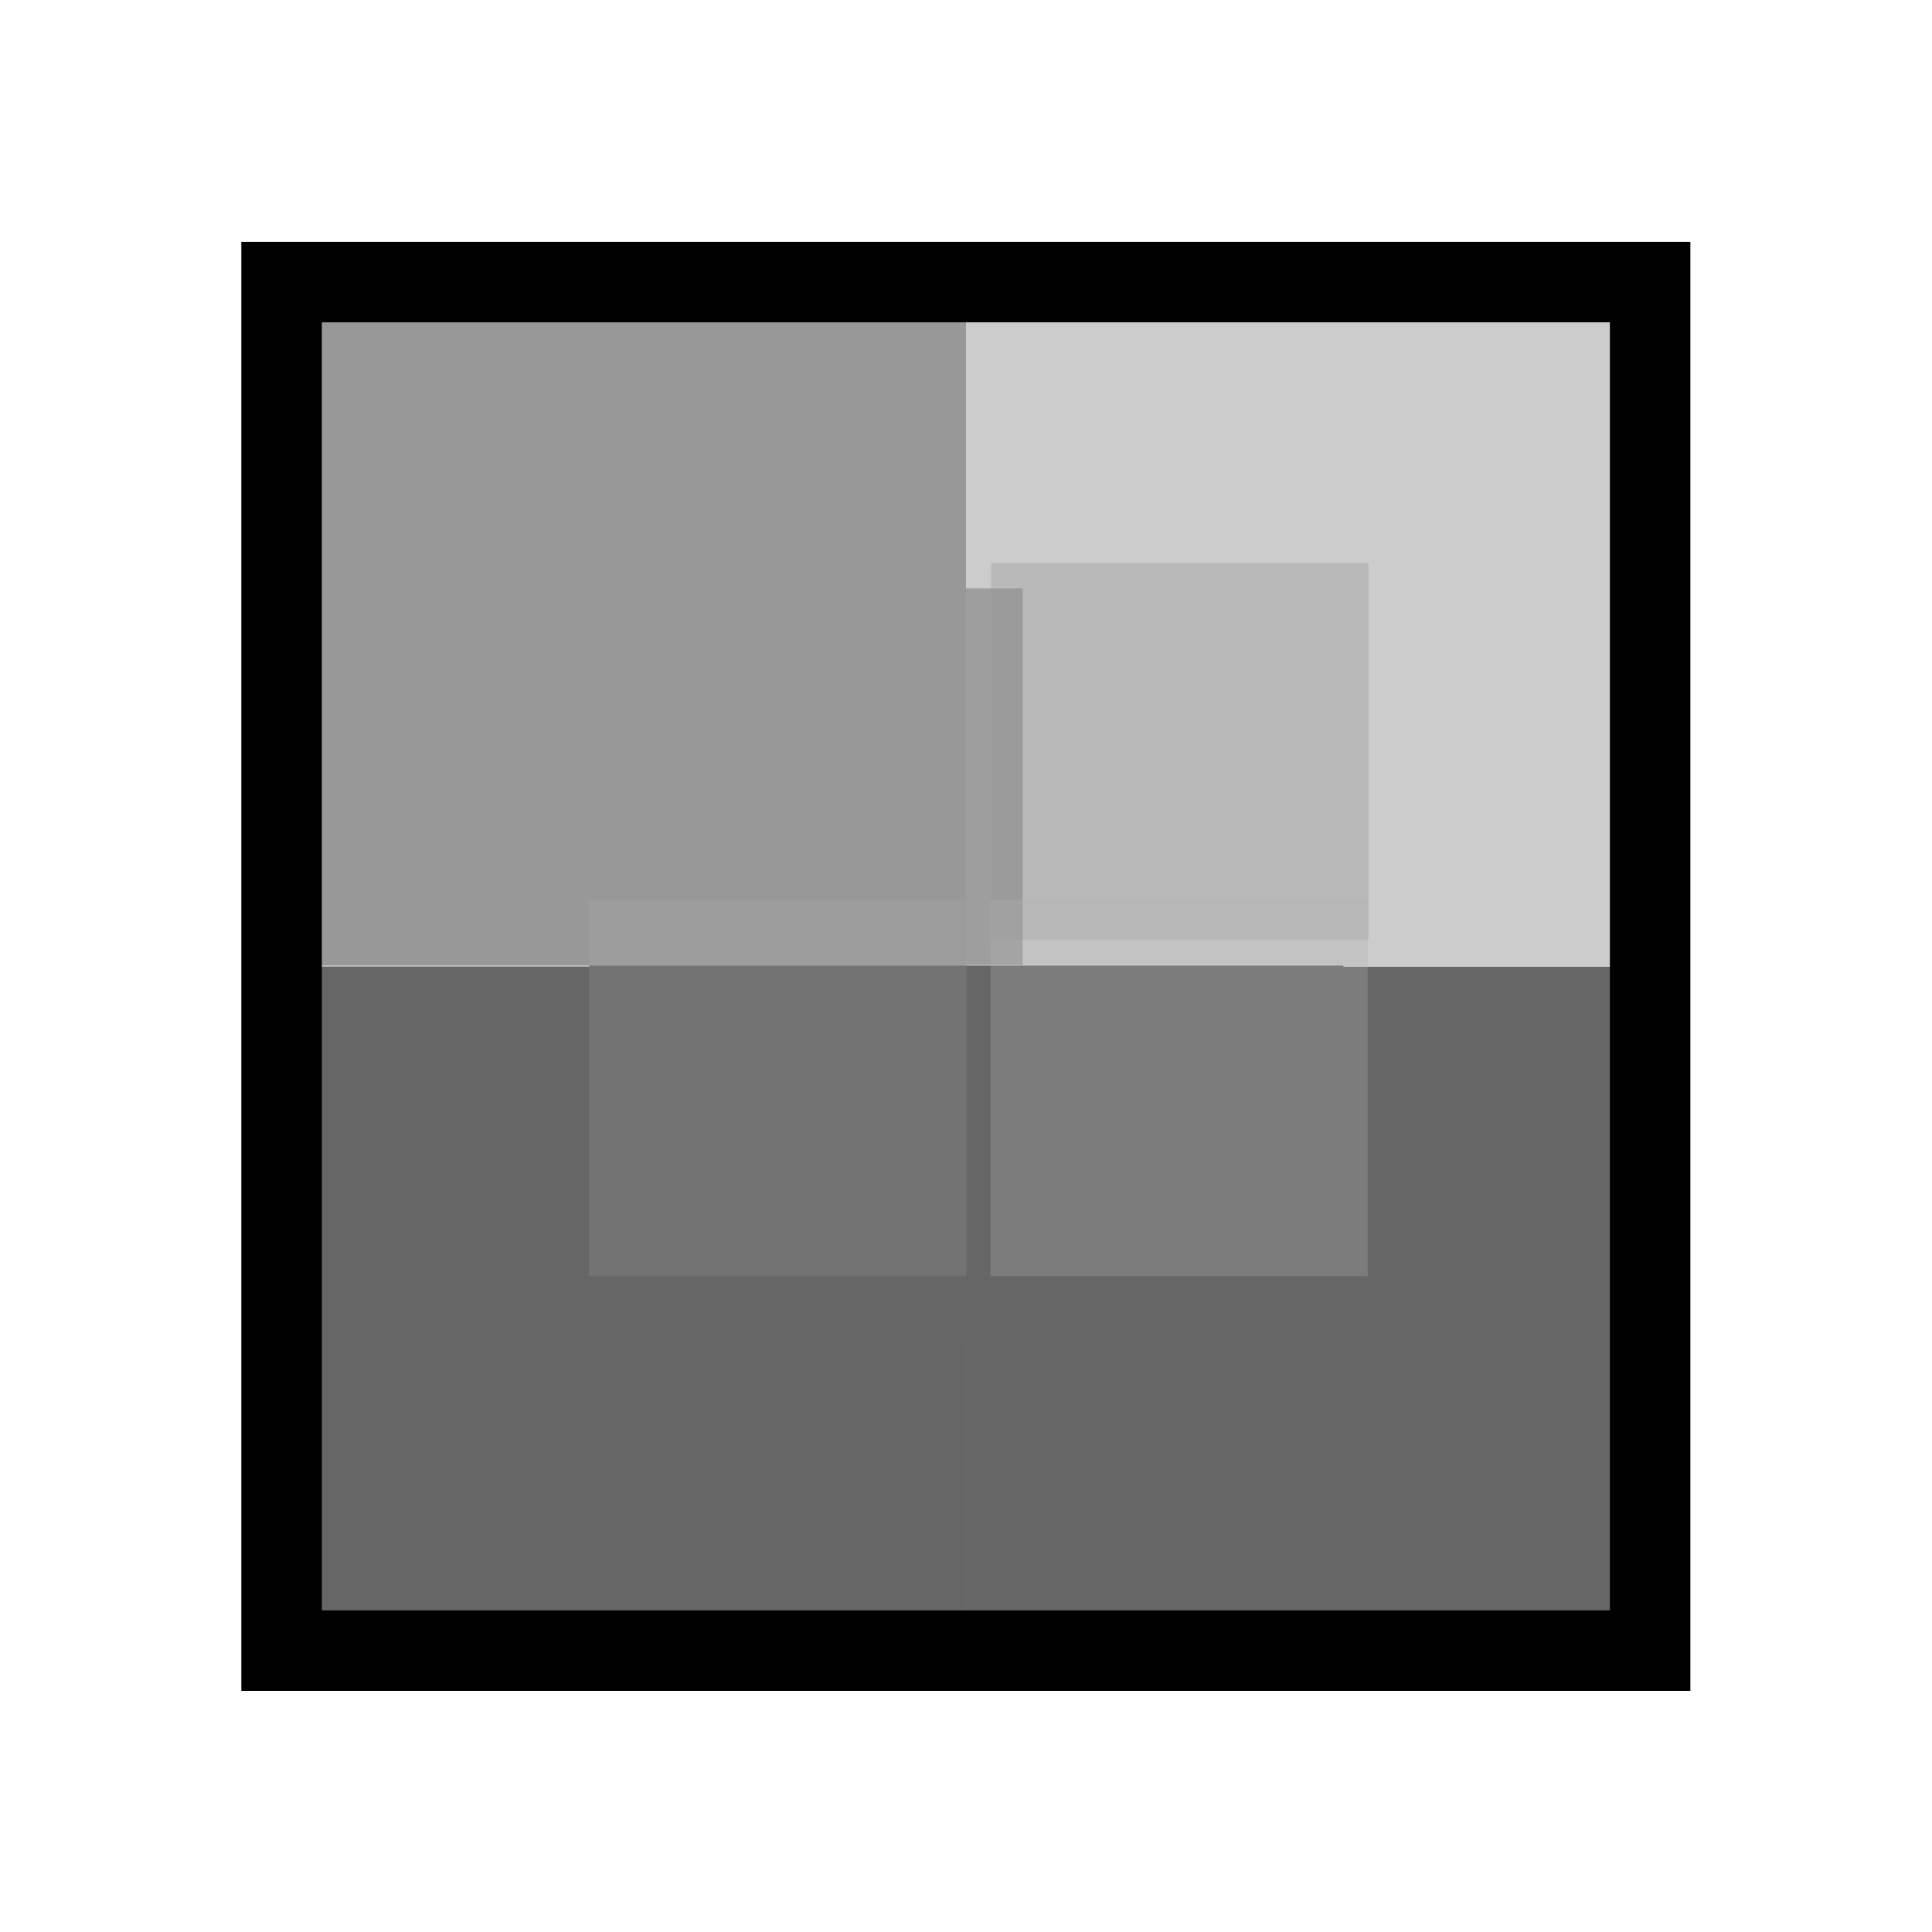 <?xml version="1.0" encoding="UTF-8" standalone="no"?>
<!-- Created with Inkscape (http://www.inkscape.org/) -->
<svg xmlns="http://www.w3.org/2000/svg" xmlns:svg="http://www.w3.org/2000/svg" width="48" height="48" viewBox="0 0 48 48" version="1.1" id="svg1" xml:space="preserve">
  <defs id="defs1">
    <filter style="color-interpolation-filters:sRGB;" id="filter3" x="-0.252" y="-0.249" width="1.503" height="1.498">
      <feGaussianBlur stdDeviation="0.91 0.9" result="fbSourceGraphic" id="feGaussianBlur3"/>
      <feColorMatrix result="fbSourceGraphicAlpha" in="fbSourceGraphic" values="0 0 0 -1 0 0 0 0 -1 0 0 0 0 -1 0 0 0 0 1 0" id="feColorMatrix3"/>
      <feGaussianBlur id="feGaussianBlur4" stdDeviation="0.91 0.9" result="blur" in="fbSourceGraphic"/>
    </filter>
    <filter style="color-interpolation-filters:sRGB;" id="filter5" x="-0.064" y="-0.064" width="1.128" height="1.127">
      <feGaussianBlur stdDeviation="0.91 0.9" result="blur" id="feGaussianBlur5"/>
    </filter>
    <filter style="color-interpolation-filters:sRGB;" id="filter8" x="-0.819" y="-0.817" width="2.637" height="2.635">
      <feGaussianBlur stdDeviation="5" result="fbSourceGraphic" id="feGaussianBlur7"/>
      <feGaussianBlur stdDeviation="0.01" in="SourceGraphic" result="result1" id="feGaussianBlur8"/>
      <feComposite in2="result1" operator="arithmetic" in="fbSourceGraphic" k2="0.5" k3="0.5" result="result2" id="feComposite8"/>
      <feBlend in2="fbSourceGraphic" mode="normal" result="fbSourceGraphic" id="feBlend8"/>
      <feColorMatrix result="fbSourceGraphicAlpha" in="fbSourceGraphic" values="0 0 0 -1 0 0 0 0 -1 0 0 0 0 -1 0 0 0 0 1 0" id="feColorMatrix1"/>
      <feGaussianBlur id="feGaussianBlur1" stdDeviation="0.91 0.9" result="blur" in="fbSourceGraphic"/>
    </filter>
    <filter style="color-interpolation-filters:sRGB" id="filter8-0" x="-0.693" y="-0.693" width="2.386" height="2.386">
      <feGaussianBlur stdDeviation="5" result="fbSourceGraphic" id="feGaussianBlur7-4"/>
      <feGaussianBlur stdDeviation="0.01" in="SourceGraphic" result="result1" id="feGaussianBlur8-6"/>
      <feComposite in2="result1" operator="arithmetic" in="fbSourceGraphic" k2="0.5" k3="0.5" result="result2" id="feComposite8-4" k1="0" k4="0"/>
      <feBlend in2="fbSourceGraphic" mode="normal" result="result3" id="feBlend8-6"/>
    </filter>
    <filter style="color-interpolation-filters:sRGB" id="filter8-0-4" x="-0.693" y="-0.693" width="2.386" height="2.386">
      <feGaussianBlur stdDeviation="5" result="fbSourceGraphic" id="feGaussianBlur7-4-2"/>
      <feGaussianBlur stdDeviation="0.01" in="SourceGraphic" result="result1" id="feGaussianBlur8-6-1"/>
      <feComposite in2="result1" operator="arithmetic" in="fbSourceGraphic" k2="0.5" k3="0.5" result="result2" id="feComposite8-4-9" k1="0" k4="0"/>
      <feBlend in2="fbSourceGraphic" mode="normal" result="result3" id="feBlend8-6-2"/>
    </filter>
    <filter style="color-interpolation-filters:sRGB" id="filter8-0-4-7" x="-0.693" y="-0.693" width="2.386" height="2.386">
      <feGaussianBlur stdDeviation="5" result="fbSourceGraphic" id="feGaussianBlur7-4-2-5"/>
      <feGaussianBlur stdDeviation="0.01" in="SourceGraphic" result="result1" id="feGaussianBlur8-6-1-3"/>
      <feComposite in2="result1" operator="arithmetic" in="fbSourceGraphic" k2="0.5" k3="0.5" result="result2" id="feComposite8-4-9-9" k1="0" k4="0"/>
      <feBlend in2="fbSourceGraphic" mode="normal" result="result3" id="feBlend8-6-2-0"/>
    </filter>
  </defs>
  <g id="DarkThemeEnabledLayer" style="display:inline">
    <g id="g1" transform="matrix(0.98,0,0,0.979,2.042,2.183)" style="fill:#666666;fill-opacity:1;stroke:none;stroke-width:2.042;stroke-dasharray:none;stroke-opacity:1">
      <path style="display:inline;fill:#666666;fill-opacity:1;stroke:none;stroke-width:2.042;stroke-linecap:butt;stroke-linejoin:miter;stroke-dasharray:none;stroke-opacity:1" d="m 5.06,22.295 v 17.355 0 H 22.416 V 22.295 Z" id="path3-9-1-7"/>
    </g>
    <g id="g2-5" transform="matrix(0.98,0,0,0.979,19.043,2.188)" style="display:inline;fill:#666666;stroke:none;stroke-width:2.042;stroke-dasharray:none;stroke-opacity:1">
      <path style="display:inline;fill:#666666;fill-opacity:1;stroke:none;stroke-width:2.042;stroke-linecap:butt;stroke-linejoin:miter;stroke-dasharray:none;stroke-opacity:1" d="m 5.06,22.295 v 17.355 0 H 22.416 V 22.295 Z" id="path3-9-1-7-8"/>
    </g>
    <g id="g2" transform="matrix(0.98,0,0,0.979,2.042,-14.824)" style="display:inline;fill:#989898;fill-opacity:1;stroke:none;stroke-width:2.042;stroke-dasharray:none;stroke-opacity:1">
      <path style="display:inline;fill:#989898;fill-opacity:1;stroke:none;stroke-width:2.042;stroke-linecap:butt;stroke-linejoin:miter;stroke-dasharray:none;stroke-opacity:1" d="m 5.06,22.295 v 17.355 0 H 22.416 V 22.295 Z" id="path3-9-1-7-5"/>
    </g>
    <g id="g2-2" transform="matrix(0.98,0,0,0.979,19.04,-14.804)" style="display:inline;fill:#cccccc;fill-opacity:1;stroke:none;stroke-width:2.042;stroke-dasharray:none;stroke-opacity:1">
      <path style="display:inline;fill:#cccccc;fill-opacity:1;stroke:none;stroke-width:2.042;stroke-linecap:butt;stroke-linejoin:miter;stroke-dasharray:none;stroke-opacity:1" d="m 5.06,22.295 v 17.355 0 H 22.416 V 22.295 Z" id="path3-9-1-7-5-2"/>
    </g>
    <g id="g2-6" transform="matrix(0.54,0,0,0.539,11.905,11.97)" style="fill:#666666;fill-opacity:1;stroke:none;stroke-width:2.042;stroke-dasharray:none;stroke-opacity:1;filter:url(#filter8)">
      <path style="display:inline;fill:#666666;fill-opacity:1;stroke:none;stroke-width:2.042;stroke-linecap:butt;stroke-linejoin:miter;stroke-dasharray:none;stroke-opacity:1" d="m 5.06,22.295 v 17.355 0 H 22.416 V 22.295 Z" id="path3-9-1-7-2"/>
    </g>
    <g id="g2-5-2" transform="matrix(0.54,0,0,0.539,21.27,11.973)" style="display:inline;fill:#666666;stroke:none;stroke-width:2.042;stroke-dasharray:none;stroke-opacity:1;filter:url(#filter8)">
      <path style="display:inline;fill:#666666;fill-opacity:1;stroke:none;stroke-width:2.042;stroke-linecap:butt;stroke-linejoin:miter;stroke-dasharray:none;stroke-opacity:1" d="m 5.06,22.295 v 17.355 0 H 22.416 V 22.295 Z" id="path3-9-1-7-8-5"/>
    </g>
    <g id="g3" transform="matrix(0.54,0,0,0.539,13.305,2.602)" style="display:inline;opacity:0.87;fill:#989898;fill-opacity:1;stroke:none;stroke-width:2.042;stroke-dasharray:none;stroke-opacity:1;filter:url(#filter8)">
      <path style="display:inline;fill:#989898;fill-opacity:1;stroke:none;stroke-width:2.042;stroke-linecap:butt;stroke-linejoin:miter;stroke-dasharray:none;stroke-opacity:1" d="m 5.06,22.295 v 17.355 0 H 22.416 V 22.295 Z" id="path3-9-1-7-5-22"/>
    </g>
    <g id="g3-8" transform="matrix(-0.54,0,0,0.539,36.73,1.978)" style="display:inline;opacity:0.367;fill:#989898;fill-opacity:1;stroke:none;stroke-width:2.042;stroke-dasharray:none;stroke-opacity:1;filter:url(#filter8-0)">
      <path style="display:inline;fill:#989898;fill-opacity:1;stroke:none;stroke-width:2.042;stroke-linecap:butt;stroke-linejoin:miter;stroke-dasharray:none;stroke-opacity:1" d="m 5.06,22.295 v 17.355 0 H 22.416 V 22.295 Z" id="path3-9-1-7-5-22-4"/>
    </g>
    <g id="g3-8-8" transform="matrix(-0.54,0,0,-0.539,36.713,43.722)" style="display:inline;opacity:0.296;mix-blend-mode:normal;fill:#b2b2b2;fill-opacity:1;stroke:none;stroke-width:2.042;stroke-dasharray:none;stroke-opacity:1;filter:url(#filter8-0-4)">
      <path style="display:inline;fill:#b2b2b2;fill-opacity:1;stroke:none;stroke-width:2.042;stroke-linecap:butt;stroke-linejoin:miter;stroke-dasharray:none;stroke-opacity:1" d="m 5.06,22.295 v 17.355 0 H 22.416 V 22.295 Z" id="path3-9-1-7-5-22-4-6"/>
    </g>
    <g id="g3-8-8-6" transform="matrix(0.54,0,0,-0.539,11.905,43.722)" style="display:inline;opacity:0.17;mix-blend-mode:normal;fill:#b2b2b2;fill-opacity:1;stroke:none;stroke-width:2.042;stroke-dasharray:none;stroke-opacity:1;filter:url(#filter8-0-4-7)">
      <path style="display:inline;fill:#b2b2b2;fill-opacity:1;stroke:none;stroke-width:2.042;stroke-linecap:butt;stroke-linejoin:miter;stroke-dasharray:none;stroke-opacity:1" d="m 5.06,22.295 v 17.355 0 H 22.416 V 22.295 Z" id="path3-9-1-7-5-22-4-6-3"/>
    </g>
    <rect style="fill:none;fill-opacity:0.14;stroke:#000000;stroke-width:2;stroke-linecap:square;stroke-dasharray:none;stroke-opacity:1;paint-order:fill markers stroke" id="rect5" width="34.001" height="34.001" x="6.996" y="7.008"/>
  </g>
</svg>
